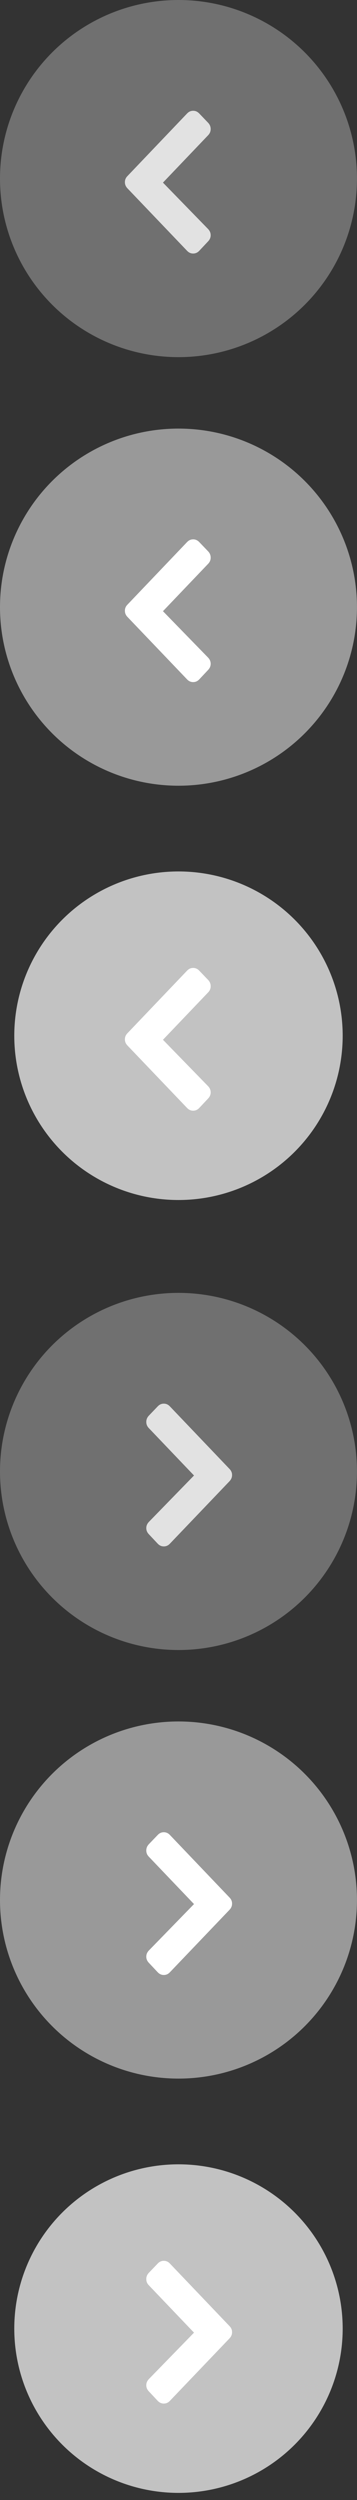 <?xml version="1.0" encoding="utf-8"?>
<!-- Generator: Adobe Illustrator 16.0.4, SVG Export Plug-In . SVG Version: 6.00 Build 0)  -->
<!DOCTYPE svg PUBLIC "-//W3C//DTD SVG 1.1//EN" "http://www.w3.org/Graphics/SVG/1.1/DTD/svg11.dtd">
<svg version="1.1" xmlns="http://www.w3.org/2000/svg" xmlns:xlink="http://www.w3.org/1999/xlink" x="0px" y="0px"
	 width="50.005px" height="350px" viewBox="0 0 50.005 350" enable-background="new 0 0 50.005 350" xml:space="preserve">
<rect x="0" y="0" width="50.005" height="350" fill="#333333" stroke="none"/>
<g id="buttons_left">
	<circle id="bg" opacity="0.3" fill="#FFFFFF" cx="25" cy="25" r="25"/>
	<path id="arrow" opacity="0.8" fill-rule="evenodd" clip-rule="evenodd" fill="#FFFFFF" d="M17.857,26.373
		c-0.242-0.252-0.363-0.541-0.363-0.873c0-0.329,0.122-0.612,0.363-0.856l8.352-8.76c0.24-0.251,0.522-0.376,0.848-0.376
		c0.322,0,0.604,0.125,0.846,0.376l1.244,1.299c0.24,0.252,0.363,0.546,0.363,0.883c0,0.339-0.123,0.628-0.363,0.873l-6.322,6.627
		l6.322,6.498c0.24,0.252,0.363,0.539,0.363,0.864c0,0.327-0.123,0.612-0.363,0.864l-1.244,1.326
		c-0.242,0.252-0.523,0.376-0.846,0.376c-0.325,0-0.607-0.124-0.848-0.376L17.857,26.373L17.857,26.373z"/>
	<circle id="bg_2_" opacity="0.5" fill="#FFFFFF" cx="25" cy="85" r="25"/>
	<path id="arrow_1_" fill-rule="evenodd" clip-rule="evenodd" fill="#FFFFFF" d="M17.857,86.373
		c-0.242-0.252-0.363-0.541-0.363-0.873c0-0.329,0.122-0.612,0.363-0.856l8.352-8.76c0.24-0.251,0.522-0.376,0.848-0.376
		c0.322,0,0.604,0.125,0.846,0.376l1.244,1.299c0.24,0.252,0.363,0.546,0.363,0.883c0,0.339-0.123,0.628-0.363,0.873l-6.322,6.627
		l6.322,6.498c0.24,0.252,0.363,0.539,0.363,0.864c0,0.327-0.123,0.612-0.363,0.864l-1.244,1.326
		c-0.242,0.252-0.523,0.376-0.846,0.376c-0.325,0-0.607-0.124-0.848-0.376L17.857,86.373L17.857,86.373z"/>
	<circle id="bg_3_" opacity="0.7" fill="#FFFFFF" cx="25" cy="145" r="23"/>
	<path id="arrow_2_" fill-rule="evenodd" clip-rule="evenodd" fill="#FFFFFF" d="M17.857,146.373
		c-0.242-0.252-0.363-0.541-0.363-0.873c0-0.328,0.122-0.611,0.363-0.855l8.352-8.76c0.24-0.252,0.522-0.377,0.848-0.377
		c0.322,0,0.604,0.125,0.846,0.377l1.244,1.299c0.24,0.252,0.363,0.547,0.363,0.883c0,0.34-0.123,0.629-0.363,0.873l-6.322,6.627
		l6.322,6.498c0.24,0.252,0.363,0.539,0.363,0.864c0,0.327-0.123,0.612-0.363,0.864l-1.244,1.326
		c-0.242,0.252-0.523,0.376-0.846,0.376c-0.325,0-0.607-0.124-0.848-0.376L17.857,146.373L17.857,146.373z"/>
</g>
<g id="buttons_right">
	<circle id="bg_6_" opacity="0.3" fill="#FFFFFF" cx="25" cy="206" r="25"/>
	<path id="arrow_5_" opacity="0.8" fill-rule="evenodd" clip-rule="evenodd" fill="#FFFFFF" d="M32.143,207.373l-8.352,8.746
		c-0.24,0.252-0.522,0.376-0.848,0.376c-0.322,0-0.604-0.124-0.846-0.376l-1.244-1.326c-0.24-0.252-0.363-0.537-0.363-0.864
		c0-0.325,0.123-0.612,0.363-0.864l6.322-6.498l-6.322-6.627c-0.24-0.244-0.363-0.533-0.363-0.873c0-0.336,0.123-0.631,0.363-0.883
		l1.244-1.299c0.242-0.252,0.523-0.377,0.846-0.377c0.325,0,0.607,0.125,0.848,0.377l8.352,8.76
		c0.242,0.244,0.363,0.527,0.363,0.855C32.506,206.832,32.385,207.121,32.143,207.373L32.143,207.373z"/>
	<circle id="bg_5_" opacity="0.5" fill="#FFFFFF" cx="25" cy="266" r="25"/>
	<path id="arrow_4_" fill-rule="evenodd" clip-rule="evenodd" fill="#FFFFFF" d="M32.143,267.373l-8.352,8.746
		c-0.24,0.252-0.522,0.376-0.848,0.376c-0.322,0-0.604-0.124-0.846-0.376l-1.244-1.326c-0.24-0.252-0.363-0.537-0.363-0.864
		c0-0.325,0.123-0.612,0.363-0.864l6.322-6.498l-6.322-6.627c-0.24-0.244-0.363-0.533-0.363-0.873c0-0.336,0.123-0.631,0.363-0.883
		l1.244-1.299c0.242-0.252,0.523-0.377,0.846-0.377c0.325,0,0.607,0.125,0.848,0.377l8.352,8.76
		c0.242,0.244,0.363,0.527,0.363,0.855C32.506,266.832,32.385,267.121,32.143,267.373L32.143,267.373z"/>
	<circle id="bg_4_" opacity="0.7" fill="#FFFFFF" cx="25" cy="326" r="23"/>
	<path id="arrow_3_" fill-rule="evenodd" clip-rule="evenodd" fill="#FFFFFF" d="M32.143,327.373l-8.352,8.746
		c-0.24,0.252-0.522,0.376-0.848,0.376c-0.322,0-0.604-0.124-0.846-0.376l-1.244-1.326c-0.24-0.252-0.363-0.537-0.363-0.864
		c0-0.325,0.123-0.612,0.363-0.864l6.322-6.498l-6.322-6.627c-0.24-0.244-0.363-0.533-0.363-0.873c0-0.336,0.123-0.631,0.363-0.883
		l1.244-1.299c0.242-0.252,0.523-0.377,0.846-0.377c0.325,0,0.607,0.125,0.848,0.377l8.352,8.76
		c0.242,0.244,0.363,0.527,0.363,0.855C32.506,326.832,32.385,327.121,32.143,327.373L32.143,327.373z"/>
</g>
</svg>
